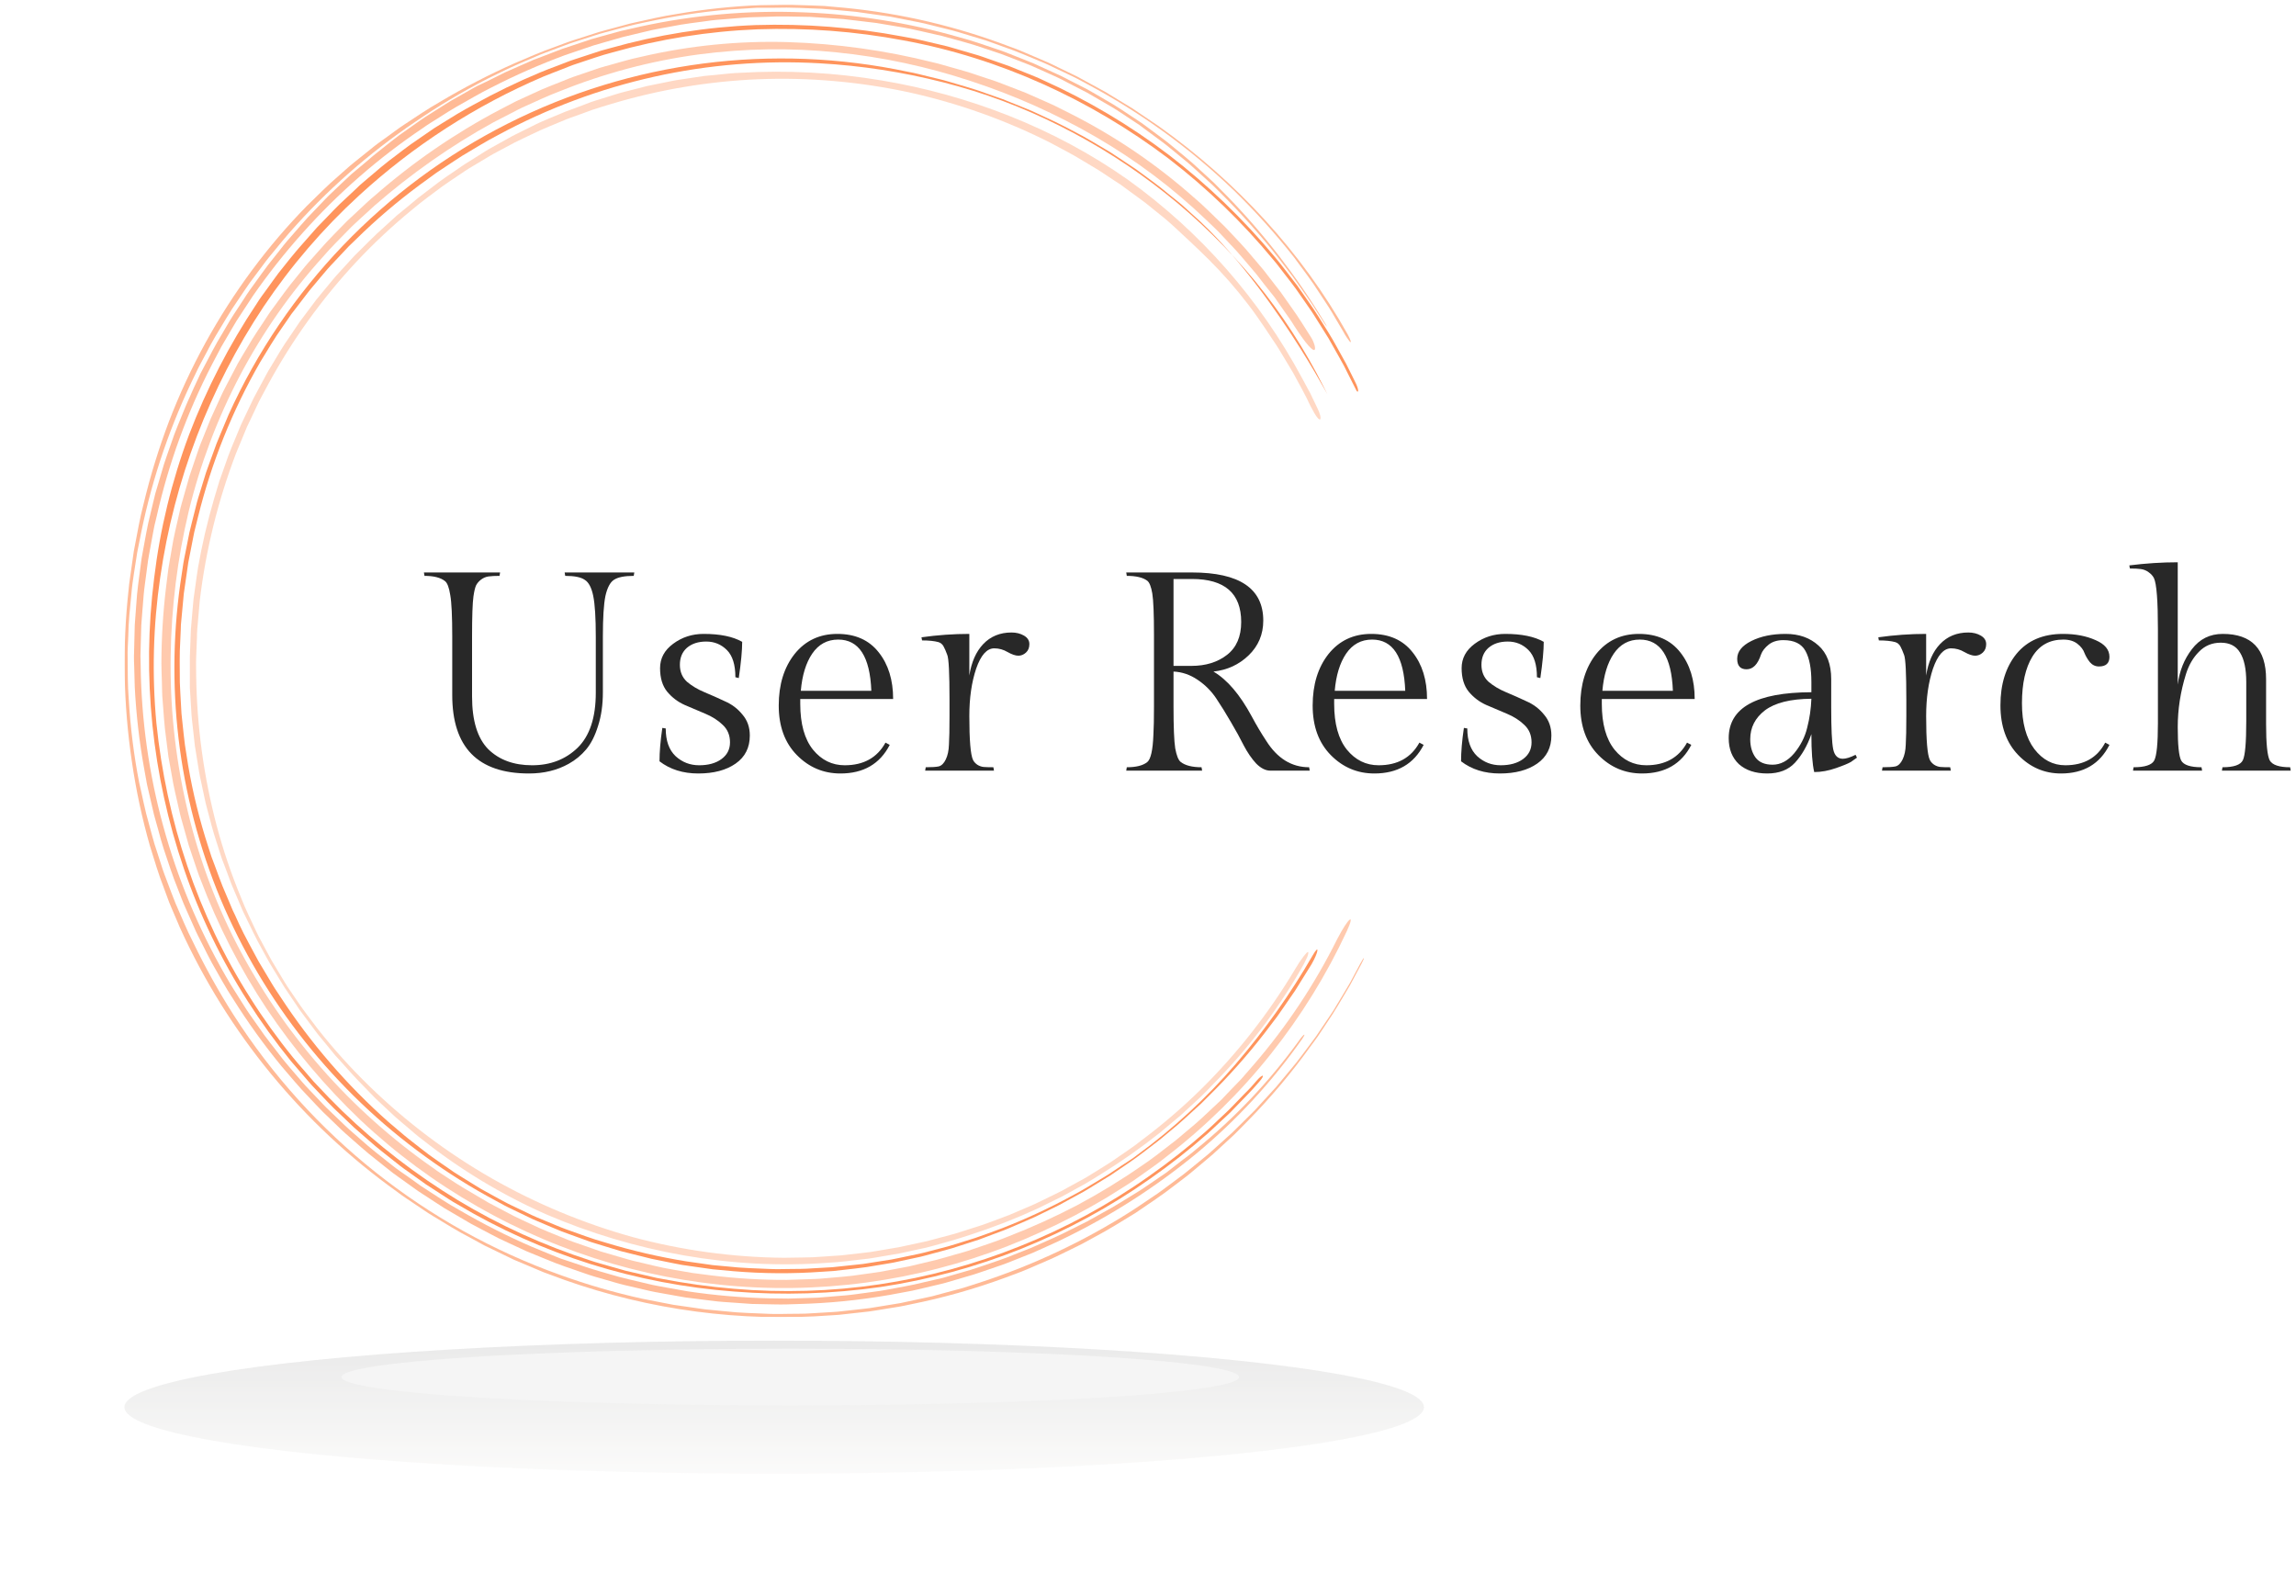 <svg width="200" height="139" viewBox="0 0 200 139" fill="none" xmlns="http://www.w3.org/2000/svg">
<g opacity="0.7" filter="url(#filter0_f)">
<ellipse cx="67.438" cy="122.589" rx="56.601" ry="5.797" fill="url(#paint0_linear)" fill-opacity="0.4"/>
</g>
<g filter="url(#filter1_f)">
<ellipse cx="68.839" cy="119.968" rx="39.087" ry="2.475" fill="#F5F5F5"/>
</g>
<g clip-path="url(#clip0)">
<g opacity="0.8">
<path opacity="0.8" d="M115.288 27.939C112.922 24.039 110.125 20.418 106.95 17.142L105.75 15.929L104.494 14.773C103.671 13.985 102.767 13.287 101.891 12.552C101.451 12.189 100.981 11.862 100.525 11.514L99.835 11.001L99.488 10.745L99.13 10.506C98.172 9.873 97.223 9.214 96.212 8.651C95.716 8.37 95.226 8.066 94.722 7.79L93.195 7.01L92.429 6.616L91.646 6.259L90.074 5.544C89.544 5.319 89.006 5.116 88.471 4.902C87.936 4.688 87.406 4.466 86.854 4.292C85.761 3.928 84.677 3.534 83.561 3.245C79.133 1.973 74.568 1.244 69.964 1.075C65.211 0.883 60.453 1.298 55.806 2.31L54.068 2.704L52.35 3.177L51.505 3.416L50.659 3.698L48.969 4.261L47.304 4.899L46.459 5.22C46.178 5.336 45.913 5.46 45.642 5.578L44.009 6.298C43.474 6.557 42.944 6.827 42.409 7.095L41.597 7.478C41.333 7.615 41.076 7.759 40.817 7.911L39.259 8.795C38.749 9.104 38.248 9.431 37.741 9.749L36.983 10.23C36.733 10.393 36.493 10.571 36.245 10.742L34.78 11.778C34.302 12.136 33.834 12.513 33.372 12.879L32.665 13.441C32.431 13.627 32.209 13.83 31.98 14.024L30.611 15.172C30.169 15.575 29.741 15.994 29.304 16.405L28.654 17.024C28.437 17.232 28.237 17.455 28.028 17.669L26.789 18.966C26.386 19.408 26 19.864 25.606 20.314L25.017 20.99C24.82 21.215 24.642 21.454 24.454 21.688L23.341 23.095C22.977 23.568 22.64 24.06 22.287 24.542C21.935 25.023 21.583 25.504 21.268 26.011L20.29 27.505C19.966 28.006 19.682 28.527 19.375 29.036C18.749 30.049 18.22 31.116 17.662 32.166C17.518 32.428 17.38 32.695 17.268 32.965L16.89 33.773L16.527 34.592C16.4 34.873 16.276 35.13 16.166 35.408C15.724 36.511 15.242 37.601 14.873 38.732C14.679 39.295 14.473 39.858 14.29 40.421L13.786 42.132L13.535 42.976L13.324 43.843L12.91 45.582C12.78 46.165 12.684 46.753 12.572 47.339L12.411 48.22L12.332 48.661L12.273 49.106C12.124 50.291 11.935 51.473 11.87 52.669C11.825 53.266 11.775 53.863 11.738 54.459L11.693 56.255L11.67 57.153C11.67 57.451 11.67 57.752 11.69 58.05L11.738 59.849C11.86 62.247 12.136 64.635 12.563 66.998L12.724 67.884L12.803 68.326L12.904 68.765L13.31 70.521C13.434 71.11 13.62 71.681 13.775 72.261C13.93 72.841 14.087 73.431 14.273 73.994C14.659 75.12 15.014 76.277 15.473 77.389C15.696 77.951 15.896 78.514 16.141 79.06L16.873 80.704C17.107 81.267 17.389 81.788 17.656 82.322C17.924 82.857 18.186 83.397 18.479 83.924C19.076 84.965 19.64 86.026 20.302 87.02C21.577 89.054 22.979 91.005 24.502 92.862C25.29 93.769 26.042 94.706 26.885 95.562C27.299 95.995 27.701 96.44 28.127 96.865L29.423 98.114C29.848 98.539 30.302 98.93 30.755 99.327C31.209 99.724 31.654 100.124 32.116 100.507L33.524 101.632C33.761 101.818 33.992 102.009 34.234 102.195L34.966 102.722C35.456 103.071 35.941 103.428 36.434 103.771L37.944 104.756L38.702 105.246L39.479 105.702L41.034 106.614L42.631 107.458L43.431 107.875C43.713 108.007 43.975 108.131 44.248 108.258L45.885 109.015C46.448 109.254 47.011 109.471 47.555 109.699C48.662 110.171 49.809 110.543 50.935 110.934C51.217 111.038 51.499 111.123 51.797 111.216L52.665 111.466C53.245 111.626 53.817 111.815 54.403 111.95L56.161 112.361C56.443 112.426 56.747 112.505 57.043 112.555L57.93 112.716L59.707 113.031L61.499 113.256L62.493 113.377C62.826 113.414 63.158 113.431 63.493 113.456L65.493 113.597L67.496 113.636C67.831 113.636 68.164 113.653 68.499 113.636L69.502 113.605C72.174 113.538 74.838 113.274 77.471 112.814L79.443 112.448C80.094 112.305 80.741 112.144 81.392 111.992C81.716 111.914 82.043 111.843 82.364 111.753L83.325 111.472L84.285 111.19C84.606 111.097 84.927 111.007 85.24 110.895L87.133 110.247C87.764 110.034 88.375 109.766 88.998 109.527L89.927 109.158C90.234 109.029 90.536 108.877 90.84 108.75C91.446 108.469 92.06 108.21 92.66 107.906C96.8 105.901 100.685 103.408 104.232 100.481C107.726 97.581 110.819 94.228 113.429 90.512C113.854 89.876 113.528 90.102 113.094 90.738C110.544 94.244 107.548 97.403 104.181 100.135C103.773 100.493 103.336 100.811 102.899 101.14L101.618 102.139L100.271 103.059C99.82 103.363 99.381 103.678 98.91 103.954C97.984 104.517 97.071 105.111 96.113 105.618L94.705 106.406L93.251 107.132C92.251 107.658 91.203 108.086 90.175 108.556C89.66 108.792 89.124 108.978 88.601 109.192C88.077 109.406 87.55 109.62 87.012 109.8C85.936 110.155 84.871 110.56 83.772 110.853L82.133 111.325L80.471 111.708C79.37 111.99 78.243 112.164 77.124 112.381C76.843 112.437 76.561 112.476 76.279 112.513L75.434 112.628C74.871 112.699 74.308 112.792 73.744 112.842L72.054 112.983L71.209 113.051L70.364 113.079L68.674 113.129C68.11 113.129 67.547 113.113 66.984 113.107C64.621 113.052 62.264 112.85 59.927 112.502L58.186 112.192C57.606 112.085 57.026 111.992 56.454 111.849C55.307 111.567 54.155 111.331 53.029 110.982C52.465 110.813 51.902 110.664 51.338 110.481L49.668 109.918L48.823 109.637L48.003 109.307L46.319 108.612C44.153 107.675 42.047 106.607 40.011 105.415C38.98 104.852 38 104.179 37.009 103.541L36.637 103.299L36.276 103.04L35.558 102.525L34.837 102.024C34.594 101.852 34.358 101.68 34.127 101.492C33.203 100.754 32.262 100.042 31.386 99.24C30.944 98.846 30.487 98.472 30.062 98.064L28.783 96.837C28.349 96.434 27.938 95.992 27.544 95.57C27.149 95.148 26.724 94.726 26.335 94.275C25.572 93.375 24.775 92.502 24.082 91.554C23.721 91.087 23.352 90.625 23.003 90.147L21.986 88.7C21.82 88.458 21.642 88.222 21.485 87.974L21.011 87.228C20.699 86.73 20.378 86.234 20.07 85.731C15.225 77.592 12.54 68.352 12.27 58.886C12.27 58.298 12.239 57.71 12.234 57.124L12.282 55.363L12.307 54.482C12.324 54.2 12.349 53.896 12.372 53.604L12.513 51.85C12.561 51.268 12.656 50.688 12.727 50.105L12.842 49.236C12.879 48.954 12.918 48.656 12.975 48.369L13.29 46.644C13.347 46.362 13.389 46.081 13.456 45.782L13.659 44.938C14.691 40.365 16.302 35.943 18.454 31.777C18.735 31.262 18.986 30.745 19.265 30.235L20.146 28.73L20.589 27.978L21.065 27.249L22.02 25.791C23.346 23.88 24.788 22.052 26.338 20.317C29.433 16.844 32.95 13.772 36.809 11.173C37.279 10.832 37.781 10.537 38.271 10.224C38.761 9.912 39.248 9.594 39.755 9.307C40.772 8.744 41.766 8.133 42.817 7.618C44.892 6.553 47.029 5.613 49.217 4.804L50.873 4.241L51.702 3.959L52.547 3.715L54.237 3.231L55.927 2.825L56.772 2.625C57.054 2.561 57.336 2.516 57.617 2.459L59.338 2.144C59.902 2.046 60.493 1.984 61.068 1.902C61.643 1.82 62.22 1.736 62.803 1.699L64.736 1.542C65.381 1.491 66.029 1.491 66.674 1.466L67.643 1.435C67.967 1.435 68.291 1.435 68.612 1.435L70.552 1.469L72.488 1.595L73.457 1.66L74.42 1.773L76.347 2.003L78.26 2.324C78.578 2.381 78.899 2.426 79.215 2.493L80.164 2.701C80.795 2.845 81.431 2.983 82.057 3.132C83.305 3.481 84.564 3.791 85.784 4.224L86.705 4.531C87.012 4.629 87.319 4.736 87.62 4.857L89.432 5.561C89.736 5.673 90.032 5.809 90.325 5.941L91.212 6.338C91.803 6.602 92.398 6.864 92.967 7.182L94.699 8.074L96.389 9.056C96.671 9.222 96.953 9.38 97.234 9.557L98.046 10.092L98.854 10.627C99.136 10.804 99.395 10.982 99.651 11.19L101.209 12.341C101.471 12.53 101.719 12.735 101.97 12.94L102.716 13.554L103.463 14.168C103.711 14.373 103.944 14.595 104.184 14.809L105.612 16.11C107.46 17.898 109.2 19.794 110.823 21.789C111.229 22.287 111.609 22.808 112.004 23.314L112.592 24.08L113.156 24.871C113.522 25.4 113.908 25.918 114.26 26.458L115.311 28.088C115.682 28.639 115.657 28.527 115.288 27.939Z" fill="#FF945C"/>
</g>
<g opacity="0.8">
<path opacity="0.8" d="M117.399 29.137C113.396 21.963 107.669 15.783 100.917 10.981L99.39 9.948L98.627 9.433L97.841 8.955L96.269 7.998L94.652 7.117L93.844 6.675L93.016 6.273L91.359 5.471L89.669 4.747L88.824 4.387C88.542 4.269 88.261 4.173 87.962 4.063C83.364 2.307 78.551 1.171 73.652 0.686L71.813 0.52C71.199 0.489 70.582 0.472 69.968 0.447L69.044 0.413C68.737 0.413 68.427 0.413 68.12 0.413L66.272 0.444C63.807 0.542 61.352 0.803 58.922 1.224C57.703 1.407 56.505 1.694 55.303 1.958C55.001 2.02 54.703 2.096 54.407 2.181L53.517 2.423C52.925 2.591 52.325 2.727 51.742 2.929L49.987 3.492C49.706 3.582 49.404 3.686 49.117 3.796L48.255 4.117C47.094 4.522 45.973 5.023 44.843 5.502C42.602 6.495 40.424 7.623 38.319 8.879C37.252 9.484 36.243 10.176 35.221 10.849C34.708 11.184 34.224 11.561 33.725 11.916C33.227 12.27 32.725 12.625 32.255 13.019L30.821 14.17C30.342 14.553 29.897 14.975 29.432 15.378C28.497 16.171 27.64 17.066 26.759 17.911C25.035 19.667 23.435 21.54 21.97 23.517C18.967 27.566 16.529 32.003 14.722 36.708C13.829 39.06 13.089 41.467 12.505 43.913C12.181 45.129 11.978 46.367 11.736 47.6L11.649 48.062L11.584 48.529L11.452 49.461L11.319 50.392C11.274 50.702 11.229 51.014 11.207 51.327C10.652 56.327 10.747 61.377 11.488 66.353C11.849 68.839 12.376 71.297 13.066 73.713C13.443 74.912 13.793 76.125 14.252 77.296L14.578 78.182C14.685 78.478 14.795 78.773 14.925 79.06L15.666 80.797C19.839 90.003 26.367 97.947 34.593 103.827C35.089 104.213 35.621 104.545 36.139 104.9L36.919 105.426C37.179 105.603 37.441 105.778 37.711 105.935C38.784 106.586 39.849 107.255 40.967 107.832L41.795 108.283L42.21 108.508L42.635 108.713L44.325 109.532L44.751 109.738L45.184 109.921L46.052 110.287L46.919 110.653L47.353 110.835L47.796 110.999C55.164 113.82 63.041 115.074 70.922 114.68C71.63 114.635 72.331 114.598 73.046 114.548L75.162 114.314C75.869 114.252 76.57 114.111 77.266 114.005L78.317 113.836C78.666 113.782 79.013 113.695 79.359 113.625C82.138 113.069 84.869 112.3 87.528 111.322C88.19 111.069 88.861 110.844 89.5 110.565L91.452 109.721C92.1 109.439 92.728 109.11 93.368 108.803C93.683 108.646 94.007 108.499 94.32 108.331L95.249 107.821C96.503 107.165 97.697 106.414 98.912 105.668C100.08 104.872 101.264 104.098 102.373 103.225C102.937 102.8 103.5 102.381 104.038 101.916C104.576 101.452 105.128 101.019 105.658 100.551L107.216 99.119C107.481 98.885 107.726 98.632 107.974 98.382L108.717 97.627C110.695 95.612 112.515 93.448 114.159 91.154C114.365 90.873 114.585 90.591 114.779 90.31L115.365 89.429L115.948 88.548C116.044 88.401 116.145 88.266 116.23 88.106L116.512 87.653L117.593 85.838C117.931 85.218 118.258 84.594 118.588 83.974C118.948 83.293 118.841 83.296 118.478 83.974L117.605 85.609C117.295 86.144 116.971 86.671 116.652 87.203L116.174 87.996C116.01 88.258 115.83 88.511 115.661 88.767L114.624 90.304C114.261 90.805 113.886 91.295 113.517 91.79L112.954 92.53C112.762 92.772 112.562 93.009 112.365 93.245L111.179 94.672L109.928 96.04L109.303 96.724L108.647 97.377L107.328 98.68L105.954 99.921C105.723 100.126 105.497 100.338 105.264 100.537L104.548 101.126C104.069 101.514 103.596 101.914 103.111 102.294L101.627 103.4C101.376 103.58 101.137 103.774 100.881 103.946L100.114 104.464C99.602 104.804 99.097 105.162 98.576 105.491C94.407 108.147 89.915 110.261 85.21 111.781L84.328 112.063L83.886 112.203L83.438 112.324L81.647 112.806L81.199 112.927L80.745 113.025L79.838 113.222L78.931 113.416L78.478 113.515L78.021 113.591L76.19 113.889L75.734 113.962L75.272 114.016L74.351 114.12L73.43 114.221C73.123 114.258 72.816 114.289 72.506 114.303L70.655 114.413C70.038 114.463 69.418 114.446 68.801 114.458C68.184 114.469 67.565 114.483 66.948 114.458C65.714 114.396 64.475 114.387 63.246 114.244L61.401 114.066L59.568 113.802L58.652 113.67C58.348 113.619 58.046 113.554 57.742 113.495L55.925 113.138C53.513 112.603 51.137 111.914 48.812 111.075C37.083 106.883 27.077 98.923 20.362 88.441C19.049 86.387 17.863 84.255 16.809 82.058C16.246 80.971 15.795 79.834 15.3 78.717C15.063 78.154 14.86 77.574 14.64 77.006C14.421 76.437 14.201 75.863 14.024 75.278L13.46 73.533C13.28 72.947 13.133 72.353 12.97 71.762C12.623 70.586 12.407 69.381 12.125 68.188C11.658 65.783 11.354 63.35 11.215 60.904C11.116 59.683 11.13 58.458 11.119 57.245C11.102 56.635 11.156 56.024 11.173 55.413C11.19 54.803 11.212 54.192 11.268 53.581L11.443 51.757C11.477 51.453 11.494 51.149 11.539 50.845L11.671 49.939L11.953 48.127L12.311 46.331C13.295 41.541 14.89 36.897 17.057 32.512C17.311 31.949 17.621 31.417 17.902 30.877C18.184 30.336 18.466 29.793 18.784 29.264C19.426 28.22 20.023 27.148 20.731 26.146C21.077 25.639 21.407 25.124 21.764 24.626L22.863 23.154C23.221 22.656 23.612 22.186 24.004 21.716C24.395 21.246 24.776 20.764 25.181 20.308C28.411 16.619 32.104 13.361 36.167 10.616C38.179 9.237 40.275 7.986 42.443 6.869C43.539 6.335 44.627 5.78 45.756 5.319L46.601 4.956C46.883 4.832 47.165 4.714 47.446 4.612L49.159 3.968C49.722 3.74 50.314 3.577 50.894 3.382L51.765 3.101C52.046 3.005 52.345 2.912 52.641 2.839C53.821 2.524 54.996 2.181 56.196 1.947C58.59 1.418 61.017 1.047 63.461 0.835L65.483 0.706L65.987 0.675H66.494H67.506C68.855 0.63 70.201 0.717 71.551 0.765C72.224 0.807 72.894 0.88 73.565 0.939L74.57 1.032L75.57 1.173L77.57 1.454L79.542 1.843C79.872 1.91 80.204 1.964 80.531 2.045L81.511 2.29C82.165 2.459 82.824 2.603 83.469 2.794L85.404 3.382L85.889 3.529L86.365 3.698L87.317 4.041C88.596 4.472 89.83 5.023 91.078 5.541C91.692 5.822 92.297 6.121 92.909 6.408C93.213 6.554 93.52 6.689 93.821 6.85L94.714 7.331C99.365 9.805 103.651 12.911 107.45 16.56C109.336 18.396 111.098 20.354 112.726 22.422C113.495 23.48 114.3 24.502 114.979 25.597L115.512 26.405C115.689 26.686 115.869 26.942 116.027 27.221L117.002 28.876C117.173 29.2 117.376 29.508 117.607 29.793C117.723 29.852 117.675 29.664 117.399 29.137Z" fill="#FF945C"/>
</g>
<path d="M117.987 33.154L117.274 31.722C117.021 31.252 116.756 30.79 116.497 30.315C115.992 29.372 115.409 28.477 114.843 27.571C114.561 27.112 114.254 26.678 113.95 26.239L113.032 24.922L112.054 23.65C111.725 23.228 111.409 22.806 111.054 22.395C108.319 19.1 105.226 16.119 101.832 13.507C98.43 10.92 94.744 8.729 90.846 6.977C90.367 6.741 89.863 6.555 89.37 6.352L87.882 5.75L86.367 5.221C85.86 5.052 85.361 4.852 84.843 4.714L83.302 4.264C83.046 4.191 82.789 4.109 82.53 4.042L81.75 3.856L80.189 3.49C79.668 3.361 79.139 3.285 78.612 3.18C74.398 2.384 70.109 2.05 65.823 2.184C61.533 2.351 57.278 3.027 53.147 4.197L52.369 4.41L51.603 4.661L50.071 5.162C49.558 5.325 49.062 5.536 48.558 5.725C48.054 5.913 47.55 6.099 47.054 6.31C45.067 7.137 43.128 8.077 41.248 9.125C40.781 9.392 40.302 9.637 39.84 9.921L38.468 10.765L37.783 11.193L37.118 11.652L35.789 12.569C35.347 12.876 34.93 13.217 34.499 13.54C34.068 13.864 33.634 14.185 33.225 14.534L31.992 15.578C31.786 15.753 31.578 15.924 31.378 16.102L30.786 16.665L29.606 17.768C29.217 18.142 28.851 18.536 28.479 18.922L27.916 19.502C27.727 19.693 27.541 19.89 27.366 20.095L26.299 21.308C26.124 21.514 25.938 21.708 25.769 21.919L25.259 22.538L24.251 23.802C23.927 24.233 23.617 24.674 23.302 25.111C22.986 25.547 22.656 25.975 22.375 26.433C19.979 30.021 17.994 33.866 16.459 37.897C14.958 41.914 13.941 46.096 13.428 50.354C12.351 58.884 13.238 67.547 16.02 75.684C17.403 79.739 19.27 83.613 21.58 87.223C22.731 89.027 23.984 90.765 25.332 92.427L26.378 93.643C26.73 94.045 27.065 94.462 27.44 94.842C28.18 95.61 28.893 96.409 29.693 97.13L30.851 98.236L32.056 99.288C32.848 100.006 33.702 100.648 34.535 101.312C34.947 101.65 35.38 101.954 35.82 102.263L37.121 103.192L38.465 104.062C38.916 104.343 39.352 104.653 39.82 104.906C43.481 107.089 47.383 108.84 51.448 110.124C55.509 111.395 59.701 112.198 63.944 112.516C68.197 112.856 72.475 112.723 76.699 112.122C80.919 111.489 85.05 110.365 89.009 108.773C92.958 107.181 96.709 105.14 100.189 102.688C101.932 101.47 103.605 100.154 105.201 98.748C105.598 98.394 105.978 98.022 106.367 97.662C106.756 97.302 107.156 96.947 107.516 96.556C108.249 95.784 109.015 95.047 109.697 94.231C110.24 93.612 110.02 93.513 109.48 94.13L108.956 94.726C108.778 94.923 108.589 95.109 108.406 95.289L107.302 96.429C106.939 96.815 106.536 97.161 106.156 97.527C105.775 97.893 105.389 98.258 104.992 98.607C103.401 100.01 101.732 101.32 99.992 102.534C96.524 104.977 92.78 107.003 88.837 108.571C80.934 111.746 72.393 113.014 63.907 112.272C61.794 112.098 59.693 111.808 57.612 111.402L57.22 111.332L56.831 111.242L56.057 111.064L54.507 110.707L52.978 110.273C52.471 110.121 51.952 109.992 51.454 109.82C47.407 108.52 43.526 106.755 39.888 104.56C36.252 102.354 32.875 99.748 29.82 96.792L29.256 96.229C29.068 96.043 28.887 95.847 28.693 95.666L27.595 94.512C27.223 94.132 26.893 93.713 26.541 93.316C26.189 92.919 25.84 92.517 25.507 92.103C24.167 90.45 22.926 88.719 21.792 86.919C17.211 79.731 14.482 71.439 13.623 62.996C13.229 58.763 13.341 54.498 13.958 50.292C15.174 41.856 18.253 33.797 22.972 26.698C25.348 23.158 28.136 19.913 31.279 17.03C36.004 12.692 41.434 9.189 47.336 6.67C47.828 6.468 48.33 6.279 48.826 6.085C49.321 5.891 49.814 5.683 50.324 5.522C51.341 5.196 52.341 4.821 53.378 4.56C57.486 3.398 61.717 2.724 65.984 2.553C70.246 2.404 74.511 2.728 78.702 3.518C87.079 5.055 95.009 8.688 101.784 13.808C105.155 16.399 108.221 19.363 110.925 22.642C111.277 23.039 111.584 23.487 111.911 23.892C112.237 24.297 112.561 24.736 112.877 25.156L113.787 26.462L114.24 27.115C114.392 27.331 114.522 27.562 114.668 27.785L115.513 29.133L115.725 29.47L115.919 29.817L116.311 30.509C116.567 30.973 116.837 31.429 117.085 31.899L117.801 33.321L118.161 34.03C118.28 34.258 118.483 34.1 117.987 33.154Z" fill="#FF945C"/>
<path d="M114.347 83.228C112.41 86.586 110.164 89.755 107.637 92.696C105.085 95.663 102.2 98.328 99.037 100.635L98.702 100.886L98.353 101.119L97.654 101.575L96.959 102.043C96.728 102.2 96.494 102.355 96.254 102.496C95.296 103.059 94.353 103.669 93.358 104.184C91.399 105.249 89.374 106.189 87.296 106.999C86.246 107.376 85.212 107.793 84.139 108.102C83.606 108.265 83.077 108.445 82.541 108.592L80.922 109.014C80.64 109.082 80.384 109.163 80.11 109.217L79.291 109.388C78.744 109.501 78.201 109.622 77.651 109.726L75.998 109.985L75.17 110.114L74.325 110.204C73.722 110.266 73.119 110.34 72.516 110.396L70.699 110.5C70.094 110.548 69.488 110.545 68.882 110.551C68.276 110.556 67.668 110.579 67.062 110.551C65.851 110.497 64.637 110.475 63.431 110.337L62.524 110.255L62.071 110.213L61.62 110.148L59.817 109.892C57.42 109.507 55.052 108.958 52.73 108.248C51.561 107.925 50.428 107.486 49.285 107.083C48.721 106.878 48.158 106.625 47.595 106.397C47.031 106.169 46.468 105.938 45.93 105.665L44.29 104.88C43.755 104.598 43.226 104.317 42.696 104.016L41.902 103.579L41.13 103.104C40.617 102.783 40.099 102.476 39.592 102.147C38.603 101.454 37.589 100.801 36.648 100.044L35.93 99.481L35.572 99.2L35.226 98.918L33.848 97.751C30.237 94.554 27.071 90.889 24.434 86.853L23.93 86.093C23.761 85.84 23.614 85.572 23.456 85.313L22.521 83.749C21.958 82.674 21.344 81.621 20.831 80.509L20.471 79.716L20.273 79.305L20.096 78.885L19.383 77.197C19.152 76.634 18.958 76.057 18.741 75.488L18.423 74.644L18.141 73.774C17.386 71.454 16.801 69.081 16.389 66.676L16.107 64.875C16.025 64.273 15.972 63.667 15.904 63.065L15.809 62.162L15.758 61.253C15.727 60.648 15.685 60.042 15.665 59.437C15.665 58.224 15.623 57.011 15.704 55.798L15.744 54.889C15.744 54.585 15.764 54.284 15.8 53.983L15.969 52.17L16.011 51.717L16.076 51.267L16.206 50.366L16.335 49.466L16.4 49.015L16.487 48.568L16.837 46.781C16.868 46.632 16.893 46.482 16.927 46.333L17.037 45.891L17.256 45.008C18.423 40.291 20.243 35.76 22.665 31.546C23.304 30.516 23.904 29.461 24.614 28.478L25.13 27.73L25.386 27.355L25.668 26.992L26.772 25.549C27.138 25.067 27.549 24.62 27.935 24.141L28.521 23.449C28.718 23.218 28.933 23.004 29.138 22.782L30.381 21.459L31.685 20.198C33.441 18.534 35.31 16.994 37.279 15.588L38.011 15.053L38.767 14.552C39.273 14.223 39.772 13.88 40.282 13.559C41.324 12.945 42.347 12.298 43.423 11.746C51.991 7.115 61.68 4.957 71.406 5.515C75.033 5.718 78.631 6.272 82.15 7.17C85.677 8.064 89.094 9.342 92.341 10.981C98.88 14.258 104.664 18.859 109.328 24.49C111.661 27.346 113.672 30.451 115.325 33.747C116.978 37.051 111.643 25.993 104.584 19.326L103.237 18.101C103.018 17.893 102.784 17.699 102.547 17.51L101.843 16.948C100.922 16.157 99.922 15.47 98.956 14.744C98.457 14.403 97.947 14.074 97.443 13.739L96.685 13.241L95.905 12.779C95.381 12.475 94.868 12.155 94.339 11.865L92.733 11.02C92.204 10.739 91.649 10.488 91.102 10.232L90.279 9.849C89.998 9.72 89.733 9.593 89.448 9.486L87.758 8.805L87.339 8.636L86.91 8.487L86.065 8.189C84.939 7.764 83.767 7.449 82.612 7.103C82.33 7.01 82.029 6.945 81.736 6.872L80.854 6.658C80.265 6.52 79.685 6.354 79.088 6.253C67.291 3.741 54.99 5.336 44.225 10.771C33.46 16.207 24.88 25.157 19.907 36.136L19.209 37.8C19.093 38.081 18.972 38.363 18.862 38.644L18.555 39.489C18.352 40.051 18.138 40.614 17.944 41.177L17.414 42.902C17.33 43.184 17.231 43.465 17.155 43.766L16.935 44.642C16.792 45.227 16.634 45.807 16.499 46.395L16.147 48.165C16.09 48.447 16.023 48.754 15.975 49.052L15.842 49.944C14.319 59.525 15.482 69.34 19.203 78.3C22.974 87.278 29.146 95.045 37.042 100.751C38.995 102.173 41.044 103.459 43.175 104.598L43.972 105.032C44.237 105.175 44.516 105.296 44.786 105.431L46.42 106.216L48.076 106.923L48.922 107.275L49.767 107.584L51.474 108.201L53.212 108.733L54.082 108.997L54.964 109.217L56.727 109.658L58.499 110.019L59.392 110.193L60.291 110.323L62.091 110.579L63.899 110.745C66.469 110.962 69.051 110.977 71.623 110.79L72.586 110.728L73.544 110.621C74.181 110.542 74.82 110.486 75.457 110.39L77.356 110.075L77.829 109.993L78.299 109.892L79.24 109.689L80.181 109.487C80.493 109.416 80.801 109.324 81.111 109.242C81.727 109.07 82.35 108.918 82.964 108.735L84.795 108.147L85.251 108.001L85.702 107.832L86.603 107.494L87.505 107.156C87.803 107.041 88.096 106.906 88.392 106.782C88.981 106.523 89.575 106.284 90.156 106.014L91.888 105.169C92.17 105.034 92.451 104.888 92.733 104.725L93.578 104.263L94.378 103.827C94.643 103.681 94.899 103.515 95.158 103.357L96.716 102.403C97.719 101.71 98.753 101.055 99.716 100.295L100.451 99.732L100.818 99.451L101.173 99.169L102.581 97.995C103.049 97.599 103.491 97.174 103.947 96.763L104.629 96.144L105.28 95.493C107.025 93.777 108.652 91.946 110.15 90.011L111.254 88.556C111.609 88.063 111.944 87.557 112.291 87.058L112.809 86.31L113.288 85.539C113.606 85.024 113.933 84.517 114.246 84.002C114.868 82.927 114.953 82.175 114.347 83.228Z" fill="#FF945C"/>
<g opacity="0.6">
<path opacity="0.6" d="M114.767 35.58L114.128 34.248L113.423 32.945C109.754 26.105 104.567 20.194 98.26 15.665C91.803 11.105 84.271 8.254 76.809 7.01C72.716 6.321 68.558 6.098 64.415 6.346C63.896 6.36 63.381 6.419 62.865 6.47L61.316 6.622L59.778 6.852C59.265 6.928 58.75 6.999 58.243 7.114L56.713 7.424C56.457 7.472 56.203 7.531 55.953 7.601L55.195 7.795C54.693 7.93 54.181 8.04 53.685 8.198L52.192 8.665C51.944 8.747 51.691 8.814 51.445 8.904L50.71 9.186L49.237 9.734L47.795 10.334L47.071 10.646C46.828 10.75 46.597 10.874 46.361 10.99L44.952 11.688C44.479 11.921 44.028 12.194 43.566 12.445L42.876 12.828L42.533 13.019L42.197 13.227L40.857 14.072C40.403 14.339 39.98 14.654 39.544 14.947C39.107 15.239 38.673 15.535 38.251 15.847L36.997 16.802L36.372 17.28L35.769 17.787L34.555 18.783L33.395 19.841C32.606 20.528 31.89 21.293 31.141 22.02C30.952 22.2 30.775 22.391 30.6 22.582L30.073 23.159C29.727 23.548 29.361 23.919 29.028 24.322L28.031 25.526C27.868 25.729 27.696 25.923 27.535 26.131L27.068 26.756L26.13 28.006C25.831 28.434 25.547 28.87 25.254 29.3C24.651 30.145 24.127 31.06 23.592 31.949C23.31 32.388 23.082 32.858 22.828 33.314L22.09 34.693L21.42 36.1C21.195 36.57 20.966 37.04 20.775 37.527C20.378 38.492 19.958 39.45 19.628 40.446L19.104 41.926L18.654 43.432C18.069 45.418 17.599 47.435 17.245 49.474C17.158 49.984 17.099 50.499 17.023 51.011L16.916 51.78C16.876 52.036 16.842 52.292 16.825 52.551L16.69 54.099C16.668 54.358 16.64 54.614 16.625 54.873L16.597 55.65L16.538 57.206C16.538 57.724 16.538 58.244 16.538 58.762V59.542V59.93L16.563 60.319L16.659 61.875C16.679 62.396 16.744 62.911 16.803 63.429L16.975 64.979L17.225 66.522C17.307 67.037 17.383 67.552 17.507 68.058L17.831 69.581C17.879 69.837 17.944 70.088 18.011 70.338L18.211 71.09C18.349 71.591 18.465 72.097 18.62 72.593L19.09 74.079C19.169 74.326 19.242 74.574 19.33 74.822L19.611 75.553L20.155 77.017C20.352 77.498 20.564 77.974 20.764 78.452C20.963 78.931 21.161 79.415 21.4 79.876C21.856 80.811 22.293 81.756 22.809 82.663C23.062 83.119 23.299 83.583 23.566 84.03L24.38 85.365C24.518 85.587 24.662 85.812 24.789 86.031L25.228 86.679L26.104 87.982L27.04 89.237C27.352 89.654 27.657 90.082 27.997 90.475L28.989 91.683L29.237 91.984L29.499 92.266L30.02 92.845C30.372 93.228 30.704 93.628 31.068 94.002L32.161 95.128L32.707 95.691L33.271 96.22L34.411 97.284C34.8 97.63 35.203 97.956 35.6 98.297C35.997 98.638 36.386 98.984 36.806 99.29C40.088 101.889 43.684 104.064 47.51 105.764C55.217 109.085 63.755 110.638 72.124 110.008C73.175 109.96 74.215 109.814 75.26 109.695C75.784 109.648 76.299 109.543 76.817 109.459C77.336 109.375 77.854 109.29 78.372 109.194L79.913 108.857L80.685 108.691C80.941 108.629 81.192 108.556 81.448 108.488L83.006 108.049C83.513 107.908 84.009 107.731 84.51 107.576C86.51 106.929 88.469 106.165 90.378 105.288L91.787 104.593L92.494 104.247C92.725 104.126 92.953 103.993 93.184 103.87L94.558 103.11C95.015 102.854 95.451 102.564 95.899 102.293C97.68 101.191 99.395 99.985 101.035 98.683L102.24 97.672L102.843 97.168L103.423 96.636L104.578 95.57C104.959 95.21 105.316 94.824 105.685 94.444C108.624 91.469 111.174 88.135 113.274 84.52C113.502 84.144 113.705 83.752 113.883 83.349C113.981 83.068 113.99 82.941 113.933 82.936C113.877 82.93 113.756 83.062 113.556 83.313C113.278 83.682 113.023 84.067 112.792 84.467C110.506 88.29 107.745 91.808 104.575 94.939C102.982 96.499 101.288 97.954 99.505 99.293C98.635 99.988 97.691 100.588 96.778 101.227C96.313 101.534 95.832 101.815 95.37 102.111C94.908 102.406 94.423 102.699 93.927 102.955L92.457 103.76C91.961 104.016 91.454 104.252 90.953 104.497L90.201 104.863C89.95 104.984 89.688 105.085 89.432 105.198L87.891 105.857C87.37 106.059 86.846 106.248 86.322 106.445L85.536 106.726C85.274 106.819 85.003 106.898 84.739 106.982L83.141 107.489L81.525 107.92L80.716 108.133C80.434 108.198 80.17 108.252 79.899 108.311L78.263 108.66L76.612 108.941L75.786 109.076C75.505 109.116 75.223 109.141 74.955 109.175L73.293 109.363C72.73 109.408 72.181 109.437 71.626 109.476L70.781 109.529C70.499 109.549 70.217 109.529 69.936 109.549L68.265 109.574C63.818 109.533 59.393 108.925 55.099 107.768C50.811 106.573 46.688 104.853 42.823 102.648C38.953 100.431 35.377 97.736 32.181 94.627C30.579 93.072 29.082 91.414 27.699 89.662C27.031 88.77 26.335 87.897 25.727 86.963C25.42 86.499 25.087 86.051 24.8 85.573L23.933 84.126C23.631 83.656 23.389 83.158 23.118 82.671L22.724 81.936C22.592 81.694 22.459 81.45 22.347 81.196C21.873 80.194 21.383 79.201 20.983 78.168C20.14 76.131 19.433 74.04 18.868 71.909C17.748 67.655 17.151 63.281 17.09 58.883C17.09 58.32 17.068 57.78 17.09 57.231L17.155 55.579C17.155 55.298 17.172 55.016 17.189 54.755L17.262 53.933L17.406 52.286C17.931 47.907 18.992 43.608 20.564 39.486L21.195 37.961L21.51 37.198L21.865 36.452L22.569 34.96C22.823 34.474 23.087 33.992 23.347 33.505C25.449 29.63 28.035 26.036 31.042 22.81C32.551 21.2 34.164 19.69 35.871 18.29C36.716 17.567 37.609 16.934 38.488 16.27C38.933 15.943 39.397 15.65 39.851 15.338C40.304 15.026 40.761 14.716 41.237 14.443L42.645 13.599C43.121 13.317 43.611 13.075 44.093 12.813C45.048 12.27 46.065 11.84 47.043 11.358C47.541 11.133 48.054 10.933 48.555 10.72L49.313 10.404C49.564 10.297 49.826 10.216 50.082 10.123L51.626 9.56C52.144 9.385 52.671 9.236 53.192 9.073C57.379 7.811 61.709 7.082 66.079 6.903C68.264 6.816 70.453 6.869 72.632 7.061C74.809 7.249 76.973 7.573 79.11 8.029C83.394 8.968 87.542 10.442 91.457 12.417C92.412 12.943 93.398 13.418 94.322 14.001C94.789 14.283 95.266 14.564 95.73 14.845L97.099 15.752C97.328 15.904 97.561 16.033 97.781 16.208L98.443 16.695C98.882 17.021 99.333 17.336 99.77 17.668L101.049 18.701C101.26 18.876 101.48 19.042 101.685 19.222L102.299 19.771C102.708 20.137 104.46 21.777 105.285 22.605C106.526 23.837 107.68 25.154 108.739 26.545C109.618 27.671 110.919 29.678 110.919 29.678C111.235 30.125 111.511 30.595 111.792 31.062C112.074 31.53 112.356 31.991 112.637 32.47C113.15 33.435 113.702 34.378 114.153 35.371C115.136 37.313 115.218 36.455 114.767 35.58Z" fill="#FF945C"/>
</g>
<g opacity="0.7">
<path opacity="0.7" d="M117.331 81.095C115.555 84.915 113.333 88.511 110.711 91.81C108.062 95.138 105.019 98.134 101.649 100.731C100.823 101.404 99.939 101.998 99.071 102.617C98.643 102.935 98.184 103.205 97.739 103.495L96.39 104.34C94.562 105.431 92.676 106.419 90.739 107.3C82.963 110.875 74.444 112.541 65.893 112.158C57.342 111.776 49.006 109.357 41.581 105.102C37.895 103.006 34.473 100.476 31.389 97.568C28.33 94.65 25.598 91.407 23.242 87.897C20.899 84.37 18.963 80.588 17.471 76.626C17.268 76.136 17.113 75.632 16.941 75.131L16.437 73.628L16.009 72.103C15.868 71.593 15.71 71.09 15.606 70.572C15.378 69.542 15.113 68.517 14.952 67.476L14.671 65.917L14.473 64.346C14.313 63.257 14.259 62.157 14.169 61.059C14.113 60.51 14.121 59.958 14.102 59.407C14.082 58.855 14.065 58.306 14.059 57.755C14.067 55.548 14.202 53.343 14.465 51.152C14.535 50.606 14.595 50.057 14.671 49.508L14.952 47.879C15.116 46.787 15.397 45.717 15.634 44.642C15.744 44.102 15.916 43.575 16.059 43.044L16.513 41.453L17.043 39.889C17.217 39.368 17.392 38.844 17.606 38.338L18.217 36.815C18.316 36.559 18.426 36.306 18.544 36.058L18.887 35.309C19.121 34.811 19.335 34.305 19.589 33.818L20.352 32.36C20.482 32.118 20.603 31.873 20.735 31.631L21.152 30.922L21.997 29.514C22.279 29.05 22.597 28.597 22.899 28.138C23.2 27.679 23.49 27.215 23.826 26.779C24.474 25.895 25.105 24.997 25.811 24.159C26.161 23.736 26.49 23.297 26.854 22.886L27.947 21.656C28.13 21.454 28.307 21.243 28.496 21.046L29.059 20.457L30.209 19.281L31.412 18.155C31.812 17.778 32.209 17.401 32.634 17.055C35.948 14.149 39.59 11.641 43.488 9.582L44.958 8.82L46.462 8.13C47.457 7.646 48.496 7.286 49.519 6.858C50.031 6.653 50.558 6.495 51.079 6.309L51.862 6.042C52.122 5.949 52.384 5.865 52.651 5.794C53.713 5.513 54.764 5.167 55.843 4.95C60.035 3.972 64.337 3.542 68.64 3.669C72.908 3.801 77.15 4.394 81.291 5.437C81.553 5.493 81.812 5.563 82.068 5.639L82.843 5.859C83.359 6.008 83.877 6.14 84.389 6.301L85.916 6.81L86.68 7.063C86.936 7.148 87.181 7.255 87.432 7.345L88.936 7.925L89.313 8.071L89.683 8.234L90.421 8.561C90.911 8.783 91.409 8.986 91.894 9.222L93.336 9.945C97.18 11.897 100.758 14.332 103.984 17.19C104.807 17.877 105.55 18.651 106.325 19.385C106.522 19.568 106.705 19.762 106.888 19.948L107.438 20.534C107.798 20.927 108.178 21.305 108.528 21.713L109.567 22.934C109.739 23.14 109.916 23.34 110.085 23.548L110.576 24.184L111.559 25.453C111.871 25.887 112.173 26.328 112.483 26.765C113.116 27.629 113.663 28.549 114.243 29.45C114.716 30.252 114.925 31.769 112.742 28.394C112.485 27.961 112.178 27.55 111.897 27.147L111.035 25.909L110.102 24.741C109.795 24.344 109.5 23.936 109.164 23.559C108.508 22.799 107.883 22.011 107.178 21.293L106.147 20.196C105.792 19.841 105.426 19.498 105.066 19.152C102.17 16.38 98.955 13.962 95.488 11.949C92.025 9.939 88.36 8.3 84.553 7.058C80.76 5.801 76.841 4.964 72.865 4.561C68.887 4.155 64.875 4.214 60.91 4.736C56.72 5.298 52.617 6.386 48.699 7.975C47.708 8.344 46.755 8.806 45.789 9.236C45.302 9.445 44.84 9.701 44.381 9.937C43.922 10.173 43.437 10.415 42.972 10.663C41.123 11.681 39.33 12.799 37.603 14.012C35.877 15.221 34.218 16.521 32.631 17.908L31.457 18.98C31.073 19.34 30.676 19.686 30.316 20.072C29.581 20.826 28.826 21.561 28.141 22.363C25.304 25.496 22.873 28.973 20.904 32.712C18.936 36.462 17.436 40.439 16.437 44.555C15.455 48.669 14.929 52.878 14.868 57.107C14.796 61.444 15.243 65.773 16.2 70.003C17.145 74.251 18.63 78.36 20.617 82.232C24.648 90.034 30.523 96.735 37.733 101.756C38.167 102.088 38.637 102.367 39.09 102.671C39.544 102.975 39.998 103.264 40.471 103.546L41.879 104.376L42.584 104.793L43.307 105.173L44.755 105.935C45.243 106.18 45.741 106.4 46.234 106.633C47.215 107.115 48.234 107.506 49.243 107.92C49.744 108.136 50.262 108.305 50.778 108.482L52.324 109.023L53.899 109.482C54.426 109.631 54.944 109.8 55.482 109.915C56.547 110.16 57.606 110.444 58.691 110.616L60.308 110.897L61.939 111.108C64.123 111.377 66.321 111.509 68.522 111.502L70.172 111.449C70.736 111.426 71.274 111.424 71.82 111.364C72.916 111.266 74.015 111.196 75.105 111.021C75.648 110.942 76.195 110.878 76.739 110.787L78.358 110.481L79.17 110.329L79.972 110.137L81.575 109.755C82.108 109.617 82.632 109.453 83.159 109.304C83.685 109.155 84.218 109.023 84.733 108.826C85.77 108.468 86.815 108.139 87.832 107.717C89.877 106.924 91.877 106.018 93.82 105.001C95.754 103.969 97.626 102.825 99.426 101.576C100.345 100.968 101.204 100.287 102.077 99.606C102.522 99.282 102.922 98.91 103.35 98.559C103.778 98.207 104.195 97.855 104.601 97.486L105.804 96.361C106.004 96.172 106.207 95.989 106.401 95.798L106.964 95.204L108.108 94.019L109.19 92.778C112.065 89.445 114.512 85.766 116.474 81.827C117.446 79.941 118.085 79.443 117.331 81.095Z" fill="#FF945C"/>
</g>
</g>
<path d="M52.515 55.471V60.305C52.515 61.407 52.375 62.385 52.096 63.24C51.833 64.095 51.487 64.778 51.06 65.287C50.632 65.797 50.123 66.216 49.531 66.545C48.528 67.104 47.377 67.384 46.078 67.384C41.622 67.384 39.394 65.106 39.394 60.552V55.446C39.394 53.687 39.336 52.487 39.221 51.845C39.122 51.204 38.974 50.801 38.777 50.637C38.399 50.325 37.799 50.168 36.977 50.168L36.927 49.872H43.562L43.513 50.168C43.118 50.168 42.797 50.185 42.551 50.218C42.321 50.251 42.107 50.341 41.909 50.489C41.712 50.637 41.564 50.809 41.465 51.007C41.383 51.188 41.309 51.5 41.243 51.944C41.161 52.52 41.12 53.687 41.12 55.446V60.675C41.12 62.78 41.589 64.309 42.526 65.263C43.48 66.2 44.754 66.668 46.349 66.668C47.944 66.668 49.267 66.159 50.32 65.139C51.372 64.103 51.898 62.508 51.898 60.355V55.471C51.898 53.827 51.824 52.643 51.676 51.919C51.528 51.196 51.282 50.727 50.937 50.514C50.608 50.283 50.04 50.168 49.235 50.168L49.185 49.872H55.253L55.203 50.168C54.398 50.168 53.822 50.283 53.477 50.514C53.148 50.727 52.901 51.196 52.737 51.919C52.589 52.643 52.515 53.827 52.515 55.471Z" fill="#282828"/>
<path d="M57.99 63.462C57.99 64.531 58.278 65.337 58.853 65.879C59.429 66.405 60.111 66.668 60.901 66.668C61.706 66.668 62.356 66.488 62.849 66.126C63.342 65.764 63.589 65.279 63.589 64.671C63.589 64.046 63.375 63.536 62.948 63.142C62.537 62.747 62.035 62.426 61.443 62.18C60.851 61.933 60.251 61.678 59.643 61.415C59.051 61.152 58.541 60.766 58.114 60.256C57.702 59.746 57.497 59.064 57.497 58.209C57.497 57.354 57.875 56.647 58.632 56.088C59.404 55.512 60.292 55.224 61.295 55.224C62.726 55.224 63.844 55.455 64.65 55.915C64.65 56.671 64.551 57.724 64.353 59.072L64.058 58.998C64.058 57.913 63.811 57.123 63.318 56.63C62.824 56.137 62.224 55.89 61.517 55.89C60.827 55.89 60.267 56.071 59.84 56.433C59.429 56.795 59.223 57.288 59.223 57.913C59.223 58.521 59.429 59.014 59.84 59.393C60.267 59.754 60.777 60.059 61.369 60.305C61.961 60.552 62.553 60.815 63.145 61.094C63.753 61.358 64.263 61.744 64.674 62.254C65.102 62.747 65.315 63.355 65.315 64.079C65.315 65.131 64.904 65.945 64.082 66.52C63.26 67.096 62.175 67.384 60.827 67.384C59.495 67.384 58.368 67.03 57.448 66.323C57.448 65.501 57.53 64.531 57.694 63.413L57.99 63.462Z" fill="#282828"/>
<path d="M77.799 60.897H69.709V61.316C69.709 63.059 70.079 64.391 70.819 65.312C71.559 66.216 72.48 66.668 73.581 66.668C75.225 66.668 76.409 66.011 77.133 64.695L77.503 64.893C76.648 66.553 75.217 67.384 73.211 67.384C71.731 67.384 70.465 66.849 69.413 65.781C68.361 64.712 67.834 63.273 67.834 61.464C67.834 59.639 68.295 58.143 69.216 56.975C70.153 55.808 71.394 55.224 72.94 55.224C74.502 55.224 75.702 55.759 76.541 56.828C77.379 57.88 77.799 59.236 77.799 60.897ZM73.014 55.718C72.06 55.718 71.304 56.129 70.745 56.951C70.202 57.757 69.873 58.834 69.758 60.182H75.9C75.784 57.206 74.823 55.718 73.014 55.718Z" fill="#282828"/>
<path d="M88.112 55.101C88.523 55.101 88.885 55.191 89.197 55.372C89.509 55.553 89.666 55.8 89.666 56.112C89.666 56.425 89.567 56.671 89.37 56.852C89.172 57.033 88.95 57.123 88.704 57.123C88.457 57.123 88.145 57.017 87.766 56.803C87.405 56.589 87.018 56.482 86.607 56.482C85.966 56.482 85.44 57.074 85.029 58.258C84.634 59.442 84.437 60.815 84.437 62.377C84.437 64.482 84.544 65.756 84.757 66.2C84.823 66.348 84.947 66.488 85.127 66.619C85.308 66.734 85.497 66.8 85.695 66.817C85.892 66.833 86.172 66.841 86.533 66.841L86.583 67.137H80.589L80.639 66.841C81.165 66.841 81.543 66.817 81.773 66.767C82.02 66.701 82.225 66.496 82.39 66.151C82.554 65.805 82.645 65.378 82.661 64.868C82.694 64.342 82.71 63.511 82.71 62.377V60.947C82.71 58.661 82.645 57.362 82.513 57.05C82.398 56.737 82.291 56.49 82.192 56.31C82.094 56.129 81.946 56.005 81.749 55.94C81.387 55.841 80.91 55.792 80.318 55.792L80.269 55.52C81.666 55.323 83.056 55.224 84.437 55.224V58.85C84.618 57.683 85.021 56.77 85.645 56.112C86.287 55.438 87.109 55.101 88.112 55.101Z" fill="#282828"/>
<path d="M110.658 67.137C110.247 67.137 109.836 66.932 109.425 66.52C109.03 66.093 108.668 65.567 108.34 64.942C108.027 64.317 107.657 63.643 107.23 62.92C106.802 62.18 106.375 61.489 105.947 60.848C105.52 60.206 104.977 59.664 104.319 59.22C103.662 58.776 102.963 58.538 102.223 58.505V61.563C102.223 63.339 102.272 64.547 102.371 65.189C102.486 65.814 102.642 66.208 102.84 66.373C103.234 66.685 103.843 66.841 104.665 66.841L104.714 67.137H98.104L98.153 66.841C98.959 66.841 99.551 66.693 99.929 66.397C100.242 66.151 100.422 65.345 100.472 63.98C100.505 63.438 100.521 62.632 100.521 61.563V55.323C100.521 53.498 100.472 52.289 100.373 51.697C100.274 51.105 100.126 50.736 99.929 50.587C99.551 50.308 98.959 50.168 98.153 50.168L98.104 49.872H103.826C107.97 49.872 110.041 51.27 110.041 54.065C110.041 55.266 109.614 56.277 108.759 57.099C107.92 57.905 106.901 58.373 105.701 58.505C106.901 59.212 108.011 60.511 109.03 62.402C109.425 63.142 109.844 63.849 110.288 64.523C111.258 66.068 112.508 66.841 114.037 66.841L114.086 67.137H110.658ZM102.223 50.44V58.011H103.777C105.026 58.011 106.062 57.691 106.884 57.05C107.707 56.408 108.118 55.455 108.118 54.188C108.118 51.689 106.687 50.44 103.826 50.44H102.223Z" fill="#282828"/>
<path d="M124.307 60.897H116.217V61.316C116.217 63.059 116.587 64.391 117.327 65.312C118.067 66.216 118.988 66.668 120.089 66.668C121.734 66.668 122.918 66.011 123.641 64.695L124.011 64.893C123.156 66.553 121.725 67.384 119.719 67.384C118.24 67.384 116.973 66.849 115.921 65.781C114.869 64.712 114.343 63.273 114.343 61.464C114.343 59.639 114.803 58.143 115.724 56.975C116.661 55.808 117.902 55.224 119.448 55.224C121.01 55.224 122.21 55.759 123.049 56.828C123.888 57.88 124.307 59.236 124.307 60.897ZM119.522 55.718C118.568 55.718 117.812 56.129 117.253 56.951C116.71 57.757 116.382 58.834 116.266 60.182H122.408C122.293 57.206 121.331 55.718 119.522 55.718Z" fill="#282828"/>
<path d="M127.813 63.462C127.813 64.531 128.1 65.337 128.676 65.879C129.251 66.405 129.934 66.668 130.723 66.668C131.529 66.668 132.178 66.488 132.672 66.126C133.165 65.764 133.411 65.279 133.411 64.671C133.411 64.046 133.198 63.536 132.77 63.142C132.359 62.747 131.858 62.426 131.266 62.18C130.674 61.933 130.074 61.678 129.465 61.415C128.873 61.152 128.364 60.766 127.936 60.256C127.525 59.746 127.319 59.064 127.319 58.209C127.319 57.354 127.698 56.647 128.454 56.088C129.227 55.512 130.115 55.224 131.118 55.224C132.548 55.224 133.666 55.455 134.472 55.915C134.472 56.671 134.373 57.724 134.176 59.072L133.88 58.998C133.88 57.913 133.633 57.123 133.14 56.63C132.647 56.137 132.047 55.89 131.34 55.89C130.649 55.89 130.09 56.071 129.663 56.433C129.251 56.795 129.046 57.288 129.046 57.913C129.046 58.521 129.251 59.014 129.663 59.393C130.09 59.754 130.6 60.059 131.192 60.305C131.784 60.552 132.376 60.815 132.968 61.094C133.576 61.358 134.086 61.744 134.497 62.254C134.924 62.747 135.138 63.355 135.138 64.079C135.138 65.131 134.727 65.945 133.905 66.52C133.083 67.096 131.997 67.384 130.649 67.384C129.317 67.384 128.191 67.03 127.27 66.323C127.27 65.501 127.352 64.531 127.517 63.413L127.813 63.462Z" fill="#282828"/>
<path d="M147.621 60.897H139.531V61.316C139.531 63.059 139.901 64.391 140.641 65.312C141.381 66.216 142.302 66.668 143.404 66.668C145.048 66.668 146.232 66.011 146.955 64.695L147.325 64.893C146.47 66.553 145.04 67.384 143.034 67.384C141.554 67.384 140.288 66.849 139.235 65.781C138.183 64.712 137.657 63.273 137.657 61.464C137.657 59.639 138.117 58.143 139.038 56.975C139.975 55.808 141.217 55.224 142.762 55.224C144.324 55.224 145.525 55.759 146.363 56.828C147.202 57.88 147.621 59.236 147.621 60.897ZM142.836 55.718C141.883 55.718 141.126 56.129 140.567 56.951C140.025 57.757 139.696 58.834 139.581 60.182H145.722C145.607 57.206 144.645 55.718 142.836 55.718Z" fill="#282828"/>
<path d="M159.513 59.171V61.662C159.513 63.487 159.57 64.687 159.685 65.263C159.801 65.822 160.08 66.101 160.524 66.101C160.804 66.101 161.174 65.986 161.634 65.756L161.757 66.003C161.626 66.101 161.453 66.225 161.239 66.373C161.026 66.504 160.59 66.685 159.932 66.915C159.274 67.145 158.641 67.26 158.033 67.26C157.869 66.57 157.786 65.468 157.786 63.956C157.425 64.975 156.948 65.805 156.356 66.447C155.78 67.071 154.975 67.384 153.939 67.384C152.903 67.384 152.081 67.112 151.472 66.57C150.88 66.011 150.584 65.254 150.584 64.301C150.584 61.654 152.985 60.322 157.786 60.305V59.417C157.786 58.233 157.614 57.329 157.268 56.704C156.923 56.079 156.282 55.767 155.345 55.767C154.818 55.767 154.391 55.898 154.062 56.162C153.733 56.425 153.511 56.712 153.396 57.025C153.117 57.88 152.697 58.307 152.138 58.307C151.596 58.307 151.324 58.003 151.324 57.395C151.324 56.77 151.735 56.252 152.558 55.841C153.38 55.43 154.374 55.224 155.542 55.224C156.709 55.224 157.663 55.562 158.403 56.236C159.143 56.893 159.513 57.872 159.513 59.171ZM152.459 64.399C152.459 65.041 152.615 65.575 152.928 66.003C153.24 66.414 153.733 66.619 154.407 66.619C155.098 66.619 155.723 66.29 156.282 65.633C156.841 64.959 157.219 64.219 157.416 63.413C157.63 62.591 157.753 61.744 157.786 60.873C155.961 60.889 154.613 61.226 153.741 61.884C152.886 62.541 152.459 63.38 152.459 64.399Z" fill="#282828"/>
<path d="M171.458 55.101C171.869 55.101 172.231 55.191 172.543 55.372C172.856 55.553 173.012 55.8 173.012 56.112C173.012 56.425 172.913 56.671 172.716 56.852C172.519 57.033 172.297 57.123 172.05 57.123C171.803 57.123 171.491 57.017 171.113 56.803C170.751 56.589 170.365 56.482 169.954 56.482C169.312 56.482 168.786 57.074 168.375 58.258C167.981 59.442 167.783 60.815 167.783 62.377C167.783 64.482 167.89 65.756 168.104 66.2C168.17 66.348 168.293 66.488 168.474 66.619C168.655 66.734 168.844 66.8 169.041 66.817C169.238 66.833 169.518 66.841 169.88 66.841L169.929 67.137H163.936L163.985 66.841C164.511 66.841 164.889 66.817 165.119 66.767C165.366 66.701 165.572 66.496 165.736 66.151C165.9 65.805 165.991 65.378 166.007 64.868C166.04 64.342 166.057 63.511 166.057 62.377V60.947C166.057 58.661 165.991 57.362 165.859 57.05C165.744 56.737 165.637 56.49 165.539 56.31C165.44 56.129 165.292 56.005 165.095 55.94C164.733 55.841 164.256 55.792 163.664 55.792L163.615 55.52C165.013 55.323 166.402 55.224 167.783 55.224V58.85C167.964 57.683 168.367 56.77 168.992 56.112C169.633 55.438 170.455 55.101 171.458 55.101Z" fill="#282828"/>
<path d="M179.532 67.384C178.085 67.384 176.844 66.849 175.808 65.781C174.772 64.712 174.254 63.265 174.254 61.44C174.254 59.598 174.723 58.102 175.66 56.951C176.614 55.8 177.962 55.224 179.705 55.224C180.79 55.224 181.736 55.405 182.541 55.767C183.347 56.112 183.75 56.597 183.75 57.222C183.75 57.781 183.446 58.061 182.837 58.061C182.525 58.061 182.262 57.937 182.048 57.691C181.851 57.444 181.695 57.181 181.579 56.901C181.481 56.606 181.275 56.334 180.963 56.088C180.65 55.841 180.239 55.718 179.73 55.718C178.546 55.718 177.65 56.211 177.041 57.197C176.433 58.184 176.129 59.541 176.129 61.267C176.129 62.977 176.49 64.309 177.214 65.263C177.937 66.2 178.834 66.668 179.902 66.668C181.53 66.668 182.689 66.011 183.38 64.695L183.75 64.893C182.911 66.553 181.505 67.384 179.532 67.384Z" fill="#282828"/>
<path d="M189.699 48.984V59.639C189.847 58.455 190.258 57.428 190.932 56.556C191.606 55.668 192.502 55.224 193.62 55.224C196.136 55.224 197.394 56.54 197.394 59.171V63.068C197.394 64.778 197.501 65.838 197.715 66.249C197.945 66.644 198.537 66.841 199.49 66.841L199.54 67.137H193.546L193.596 66.841C194.582 66.841 195.174 66.636 195.372 66.225C195.569 65.814 195.667 64.687 195.667 62.846V59.417C195.667 58.283 195.487 57.428 195.125 56.852C194.78 56.277 194.221 55.989 193.448 55.989C192.691 55.989 192.058 56.252 191.549 56.778C191.039 57.288 190.661 57.937 190.414 58.727C189.937 60.256 189.699 61.793 189.699 63.339C189.699 64.885 189.797 65.855 189.995 66.249C190.209 66.644 190.8 66.841 191.771 66.841L191.82 67.137H185.802L185.851 66.841C186.838 66.841 187.438 66.644 187.652 66.249C187.865 65.838 187.972 64.761 187.972 63.018V54.805C187.972 52.339 187.857 50.859 187.627 50.366C187.528 50.168 187.372 49.996 187.158 49.848C186.961 49.7 186.739 49.609 186.492 49.576C186.262 49.543 185.942 49.527 185.531 49.527L185.481 49.256C186.912 49.075 188.318 48.984 189.699 48.984Z" fill="#282828"/>
<defs>
<filter id="filter0_f" x="0.837" y="106.792" width="133.202" height="31.595" filterUnits="userSpaceOnUse" color-interpolation-filters="sRGB">
<feFlood flood-opacity="0" result="BackgroundImageFix"/>
<feBlend mode="normal" in="SourceGraphic" in2="BackgroundImageFix" result="shape"/>
<feGaussianBlur stdDeviation="5" result="effect1_foregroundBlur"/>
</filter>
<filter id="filter1_f" x="25.752" y="113.493" width="86.174" height="12.95" filterUnits="userSpaceOnUse" color-interpolation-filters="sRGB">
<feFlood flood-opacity="0" result="BackgroundImageFix"/>
<feBlend mode="normal" in="SourceGraphic" in2="BackgroundImageFix" result="shape"/>
<feGaussianBlur stdDeviation="2" result="effect1_foregroundBlur"/>
</filter>
<linearGradient id="paint0_linear" x1="67.438" y1="116.792" x2="67.438" y2="128.387" gradientUnits="userSpaceOnUse">
<stop stop-color="#B4B4B4"/>
<stop offset="1" stop-color="#F2F1EE"/>
</linearGradient>
<clipPath id="clip0">
<rect width="107.99" height="114.323" fill="white" transform="translate(10.837 0.416)"/>
</clipPath>
</defs>
</svg>
